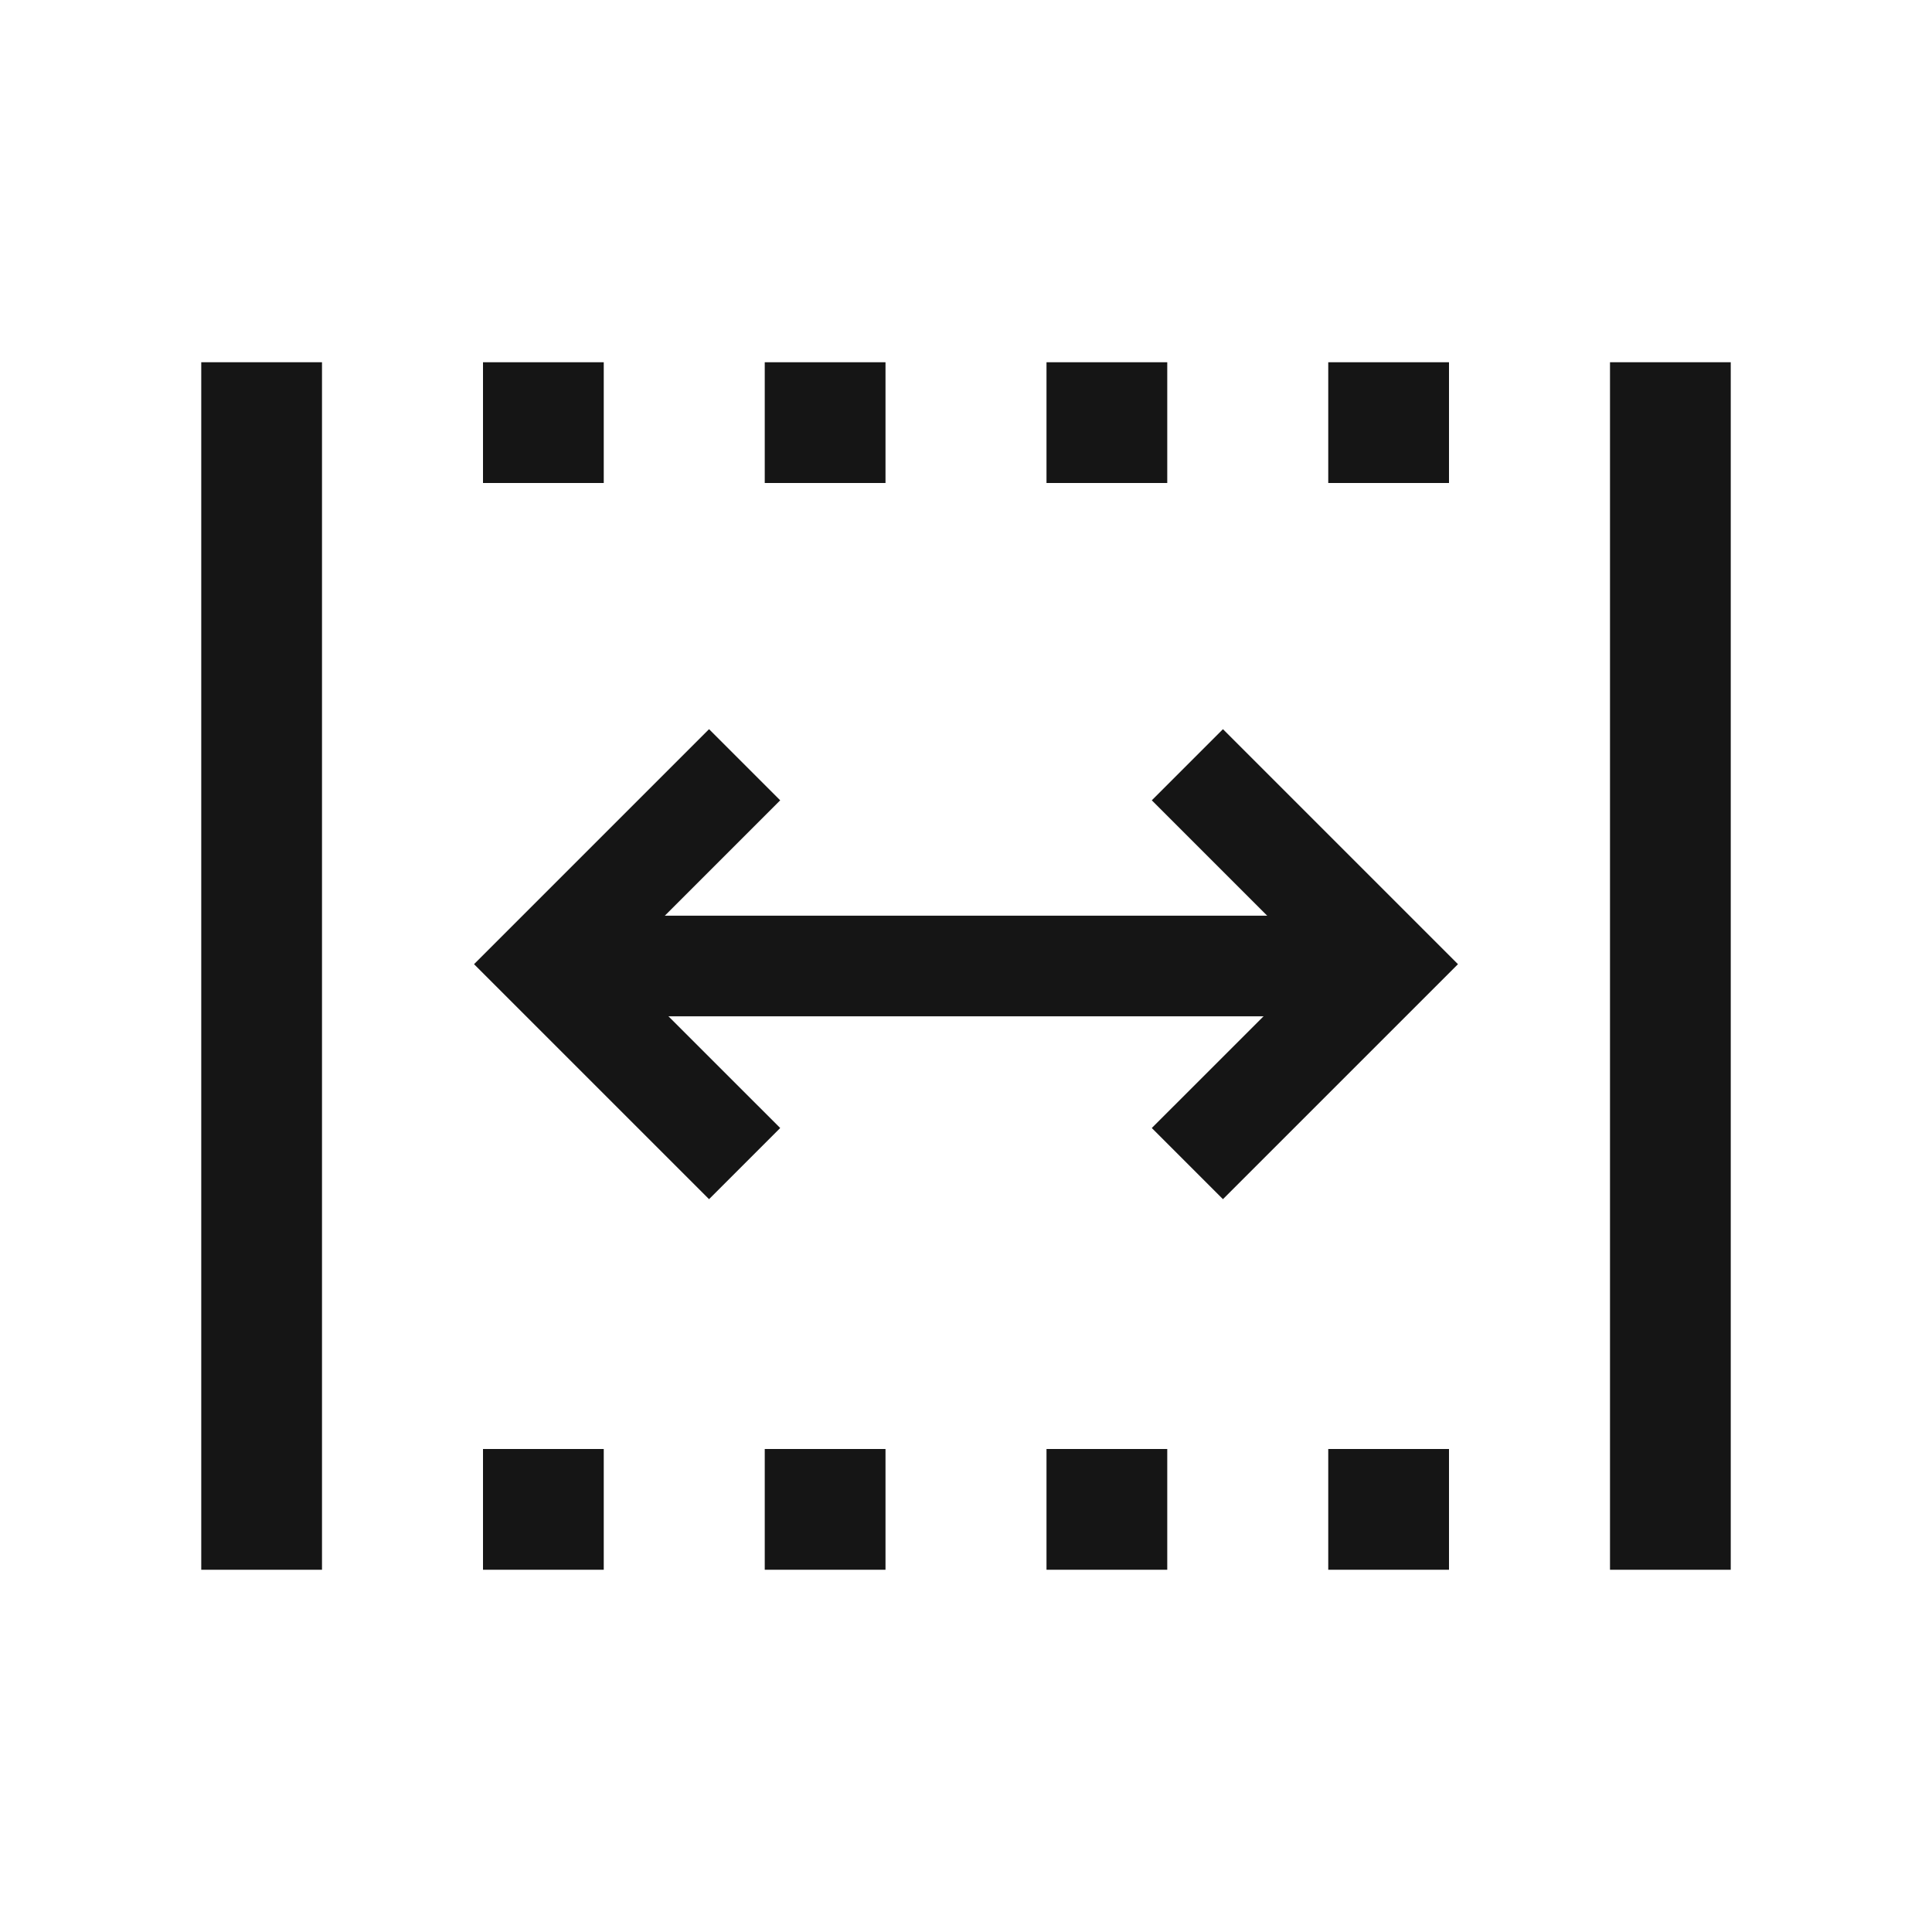 <svg width="48" height="48" viewBox="0 0 48 48" fill="none" xmlns="http://www.w3.org/2000/svg">
<path d="M6.5 9V39" stroke="#151515" stroke-width="3" stroke-linejoin="round"/>
<path d="M41.5 9L41.5 39" stroke="#151515" stroke-width="3" stroke-linejoin="round"/>
<path d="M14 24L34 24" stroke="#151515" stroke-width="2.5"/>
<path d="M18.5 28.909L13.545 23.955L18.5 19" stroke="#151515" stroke-width="2.5"/>
<path d="M29.5 28.909L34.455 23.955L29.5 19" stroke="#151515" stroke-width="2.5"/>
<rect x="33" y="36" width="3" height="3" fill="#151515"/>
<rect x="33" y="9" width="3" height="3" fill="#151515"/>
<rect x="12" y="36" width="3" height="3" fill="#151515"/>
<path d="M12 9H15V12H12V9Z" fill="#151515"/>
<rect x="19" y="36" width="3" height="3" fill="#151515"/>
<rect x="19" y="9" width="3" height="3" fill="#151515"/>
<rect x="26" y="36" width="3" height="3" fill="#151515"/>
<rect x="26" y="9" width="3" height="3" fill="#151515"/>
</svg>
